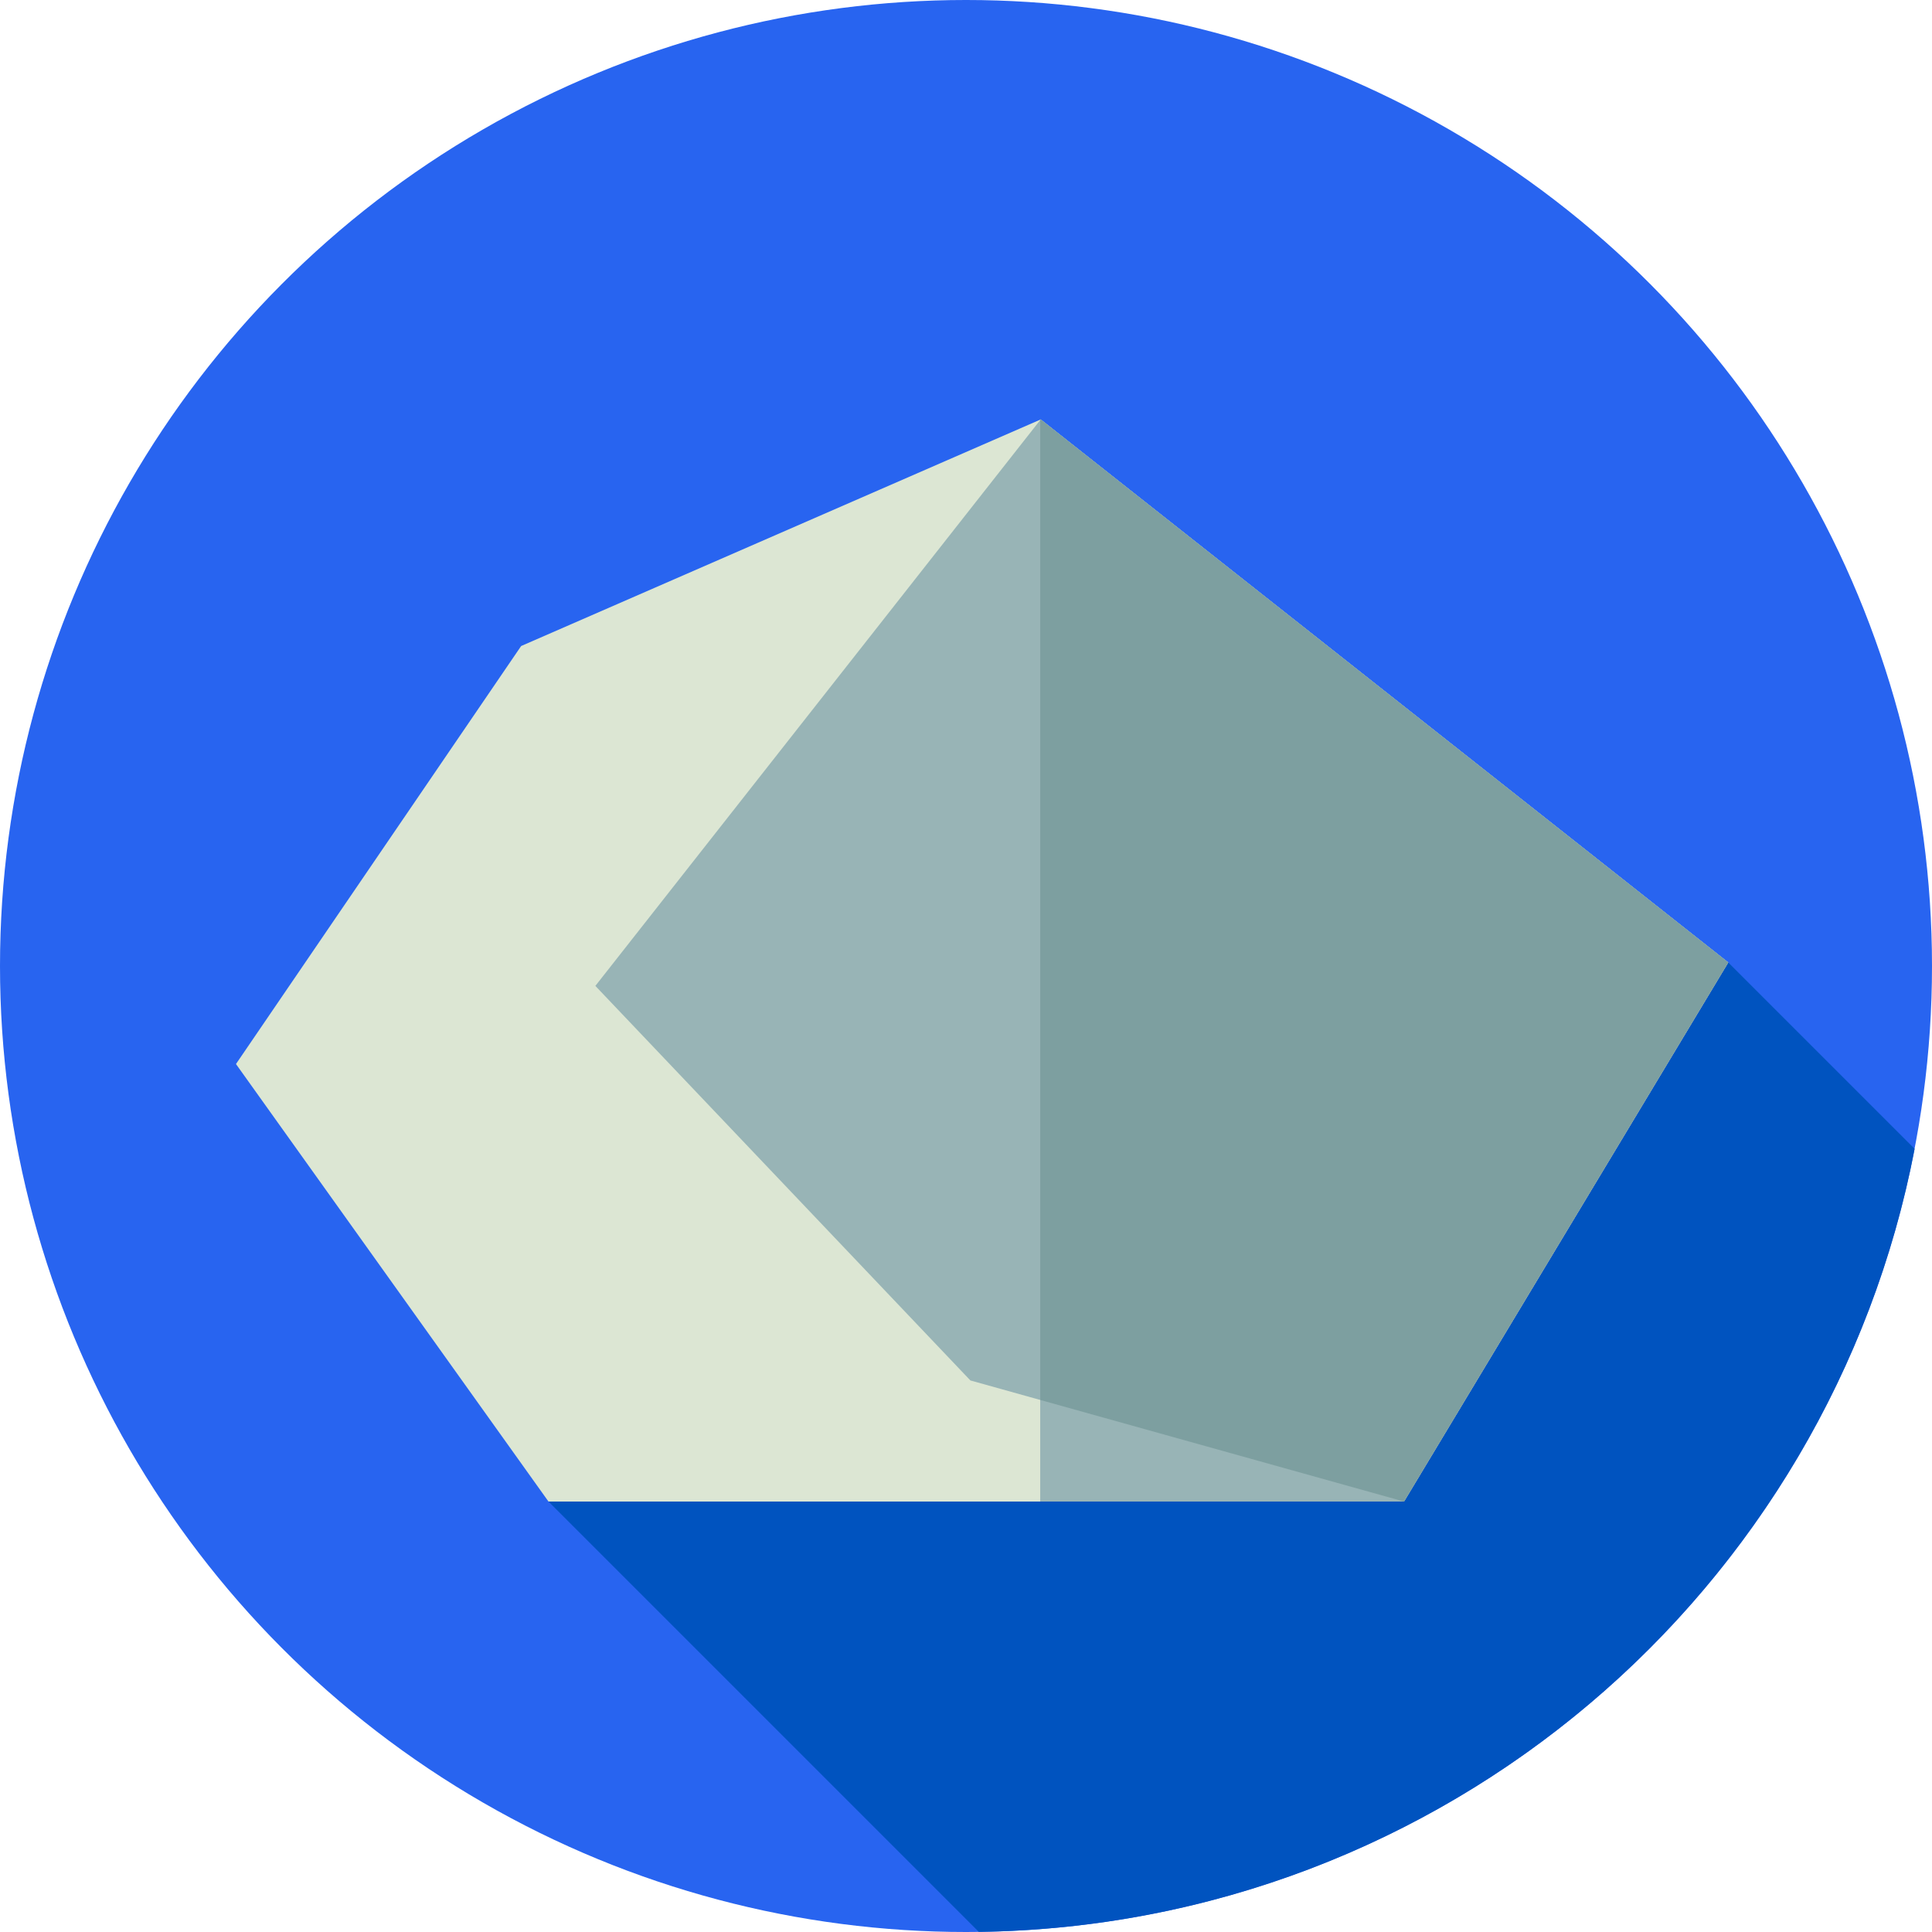 <?xml version="1.0" encoding="iso-8859-1"?>
<!-- Generator: Adobe Illustrator 19.0.0, SVG Export Plug-In . SVG Version: 6.00 Build 0)  -->
<svg version="1.1" id="Capa_1" xmlns="http://www.w3.org/2000/svg" xmlns:xlink="http://www.w3.org/1999/xlink" x="0px" y="0px"
	 viewBox="0 0 512 512" style="enable-background:new 0 0 512 512;" xml:space="preserve">
<circle style="fill:#2864F0;" cx="256" cy="256" r="256"/>
<path style="fill:#0053BF;" d="M145.354,397.924l114.033,114.033c123.302-1.601,225.567-90.36,248.012-207.498L458,255.059
	L145.354,397.924z"/>
<polygon style="fill:#DCE6D3;" points="275.796,111.159 138.107,171.204 62.534,281.976 145.354,397.924 372.074,397.924 
	458,255.059 "/>
<g>
	<polygon style="fill:#98B4B6;" points="458,255.059 275.796,111.159 275.667,111.215 275.667,397.924 372.074,397.924 	"/>
	<polygon style="fill:#98B4B6;" points="275.796,111.159 157.777,261.271 257.161,365.831 372.074,397.924 458,255.059 	"/>
</g>
<polygon style="fill:#7D9FA0;" points="458,255.059 275.796,111.159 275.667,111.323 275.667,371 372.074,397.924 "/>
<g>
</g>
<g>
</g>
<g>
</g>
<g>
</g>
<g>
</g>
<g>
</g>
<g>
</g>
<g>
</g>
<g>
</g>
<g>
</g>
<g>
</g>
<g>
</g>
<g>
</g>
<g>
</g>
<g>
</g>
</svg>
